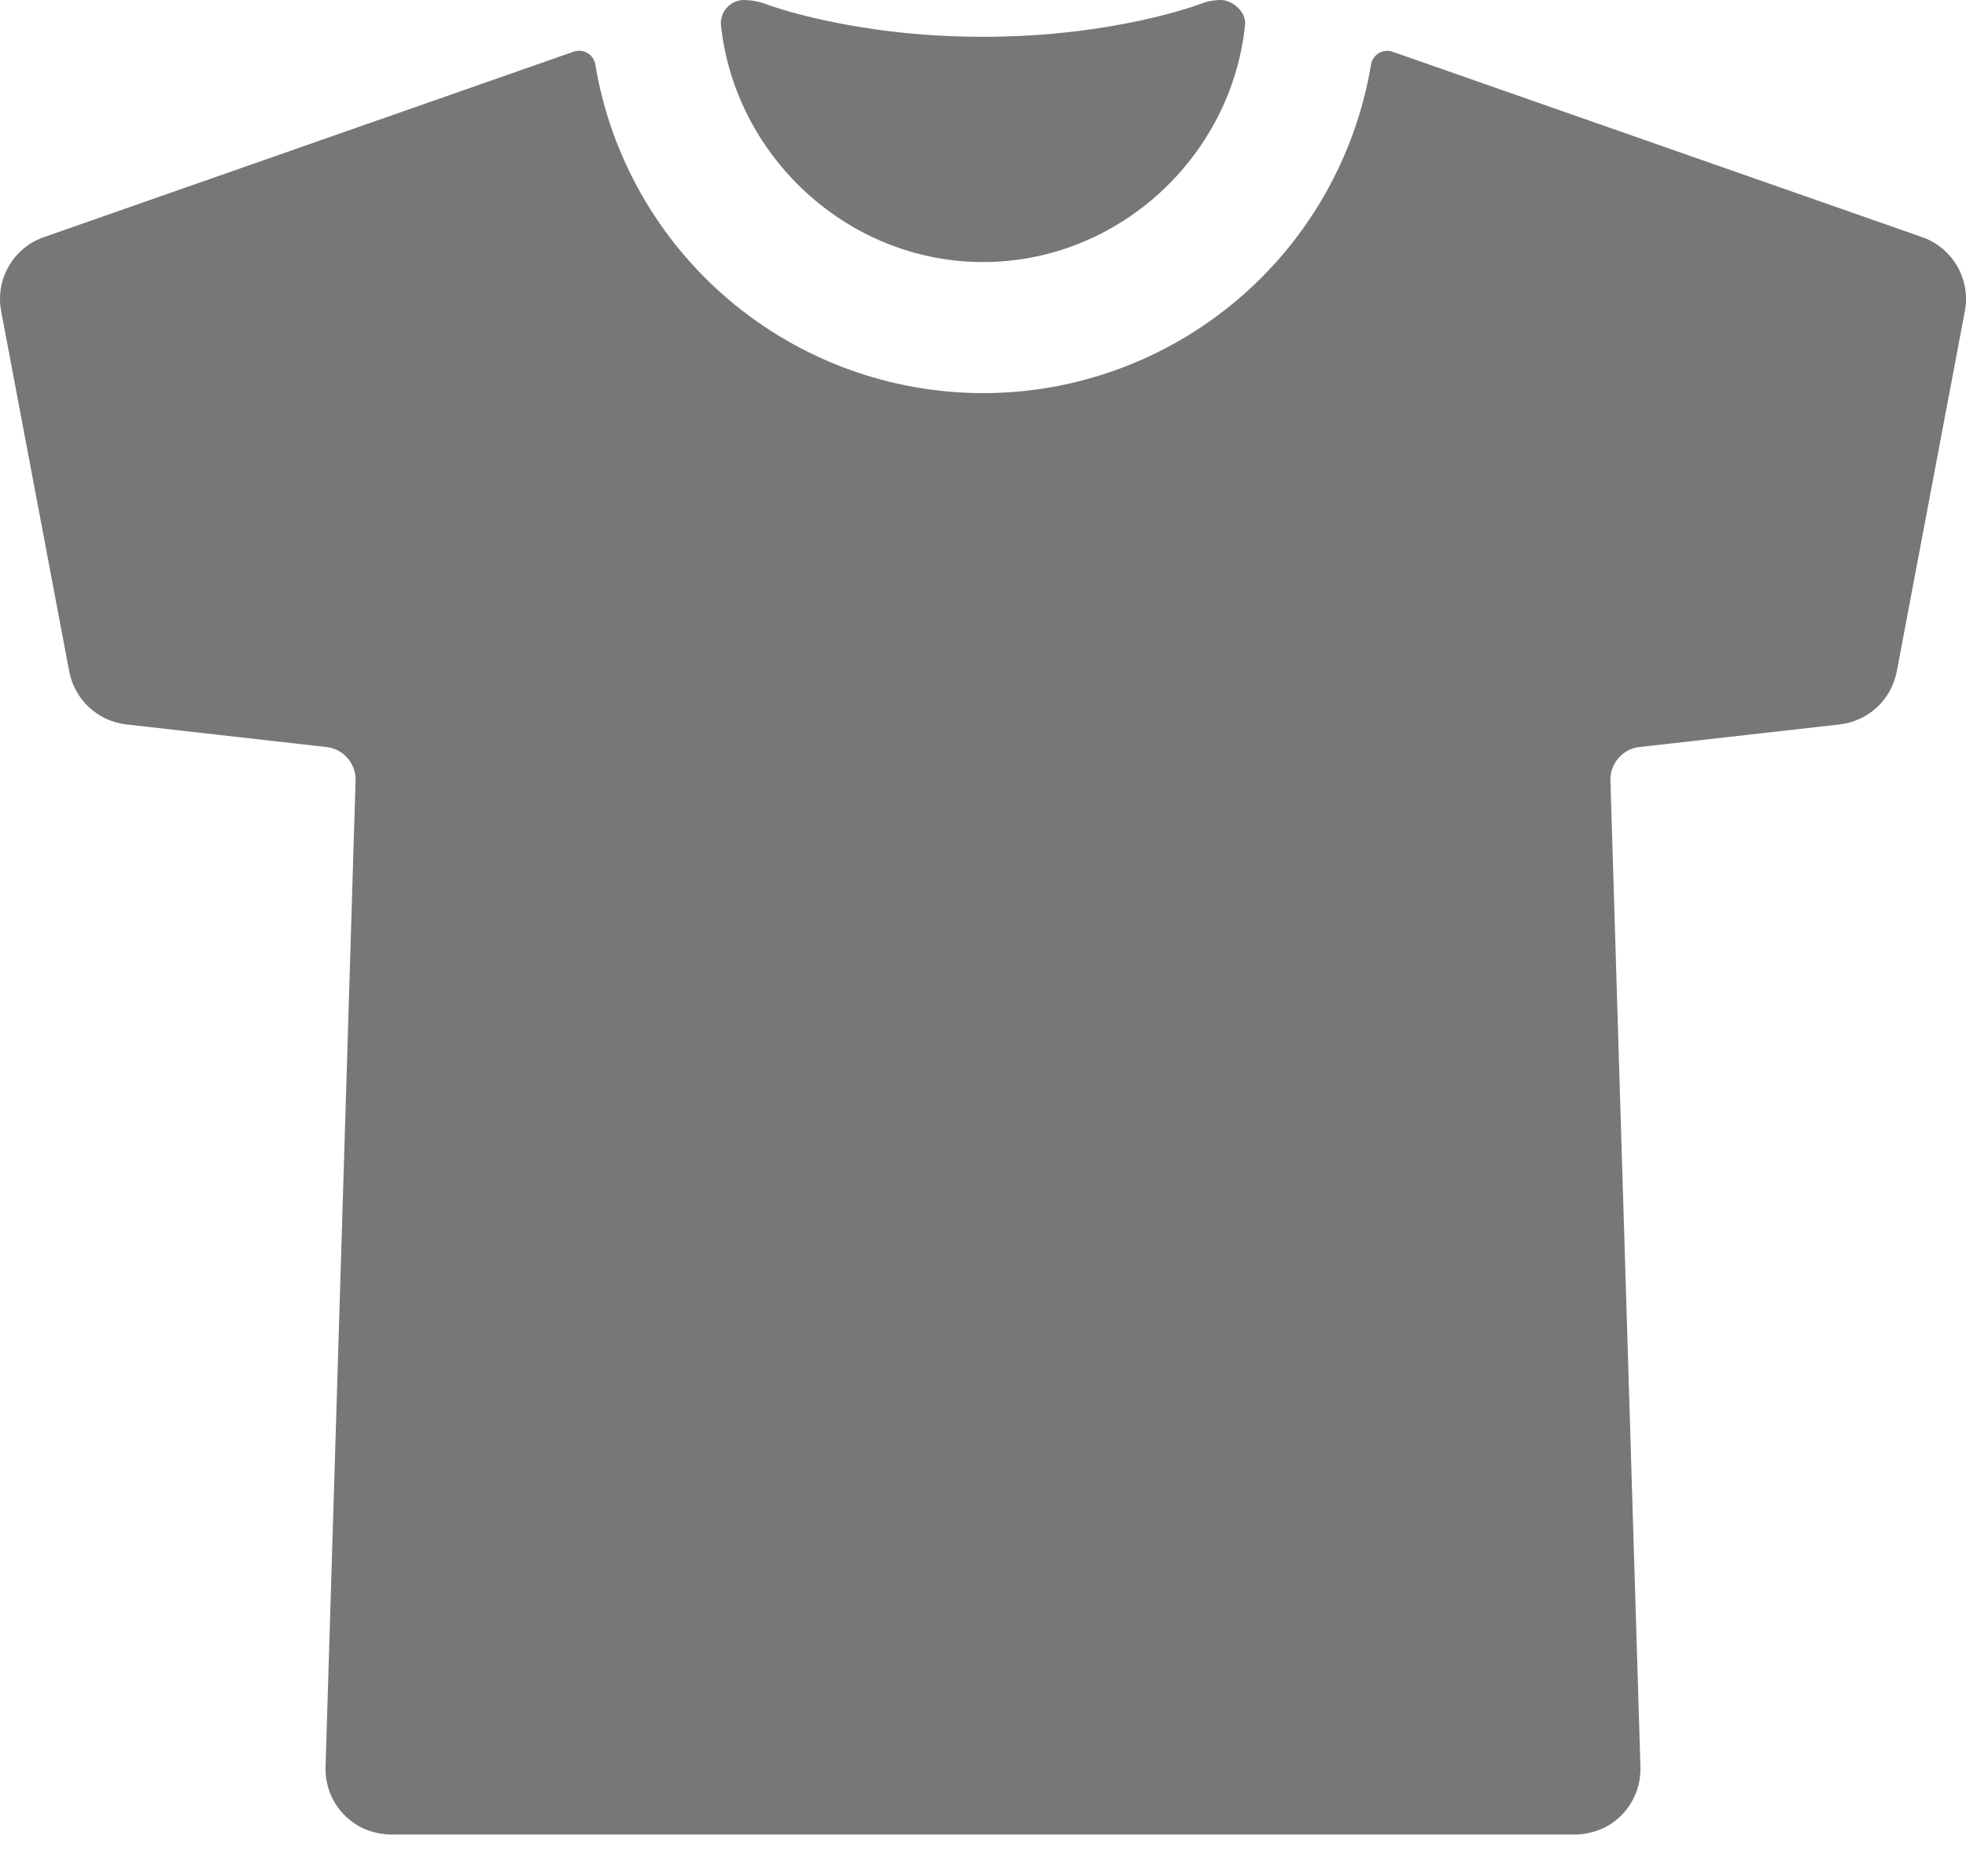 <svg width="22" height="21" viewBox="0 0 22 21" fill="none" xmlns="http://www.w3.org/2000/svg">
<path d="M11 2.933C12.516 2.933 13.783 1.752 13.933 0.275C13.947 0.137 13.796 0 13.658 0C13.584 7.38413e-05 13.51 0.014 13.441 0.041C13.432 0.045 12.474 0.412 11 0.412C9.526 0.412 8.566 0.046 8.559 0.041C8.481 0.014 8.399 0 8.316 0H8.313C8.279 0.002 8.246 0.01 8.215 0.025C8.184 0.04 8.156 0.061 8.133 0.086C8.11 0.112 8.092 0.142 8.081 0.174C8.07 0.206 8.065 0.241 8.067 0.275C8.22 1.749 9.488 2.933 11 2.933Z" fill="#777777"/>
<path d="M21.509 2.654L15.583 0.579C15.558 0.571 15.531 0.567 15.504 0.57C15.477 0.573 15.452 0.581 15.429 0.595C15.405 0.609 15.386 0.628 15.371 0.65C15.356 0.672 15.346 0.698 15.342 0.724C15.17 1.751 14.64 2.684 13.845 3.357C13.051 4.03 12.043 4.4 11.002 4.4C9.96 4.4 8.953 4.03 8.158 3.357C7.364 2.684 6.833 1.751 6.662 0.724C6.658 0.697 6.648 0.671 6.633 0.649C6.617 0.626 6.597 0.607 6.574 0.593C6.55 0.579 6.524 0.571 6.497 0.569C6.47 0.566 6.442 0.57 6.417 0.579L0.491 2.654C0.325 2.712 0.186 2.827 0.098 2.98C0.01 3.132 -0.02 3.311 0.013 3.483L0.775 7.517C0.805 7.67 0.882 7.811 0.997 7.917C1.112 8.023 1.258 8.09 1.413 8.108L3.653 8.361C3.745 8.371 3.829 8.415 3.889 8.485C3.95 8.555 3.982 8.644 3.979 8.736L3.643 19.777C3.638 19.92 3.676 20.06 3.75 20.182C3.824 20.303 3.932 20.401 4.06 20.462C4.167 20.51 4.283 20.535 4.4 20.533H17.6C17.717 20.535 17.833 20.51 17.94 20.462C18.069 20.401 18.176 20.303 18.25 20.182C18.324 20.06 18.361 19.92 18.357 19.777L18.021 8.736C18.018 8.644 18.05 8.555 18.111 8.485C18.171 8.415 18.255 8.371 18.346 8.361L20.587 8.108C20.742 8.09 20.888 8.023 21.003 7.917C21.118 7.811 21.195 7.67 21.225 7.517L21.987 3.483C22.02 3.311 21.99 3.132 21.902 2.98C21.814 2.827 21.675 2.712 21.509 2.654Z" fill="#777777"/>
</svg>
